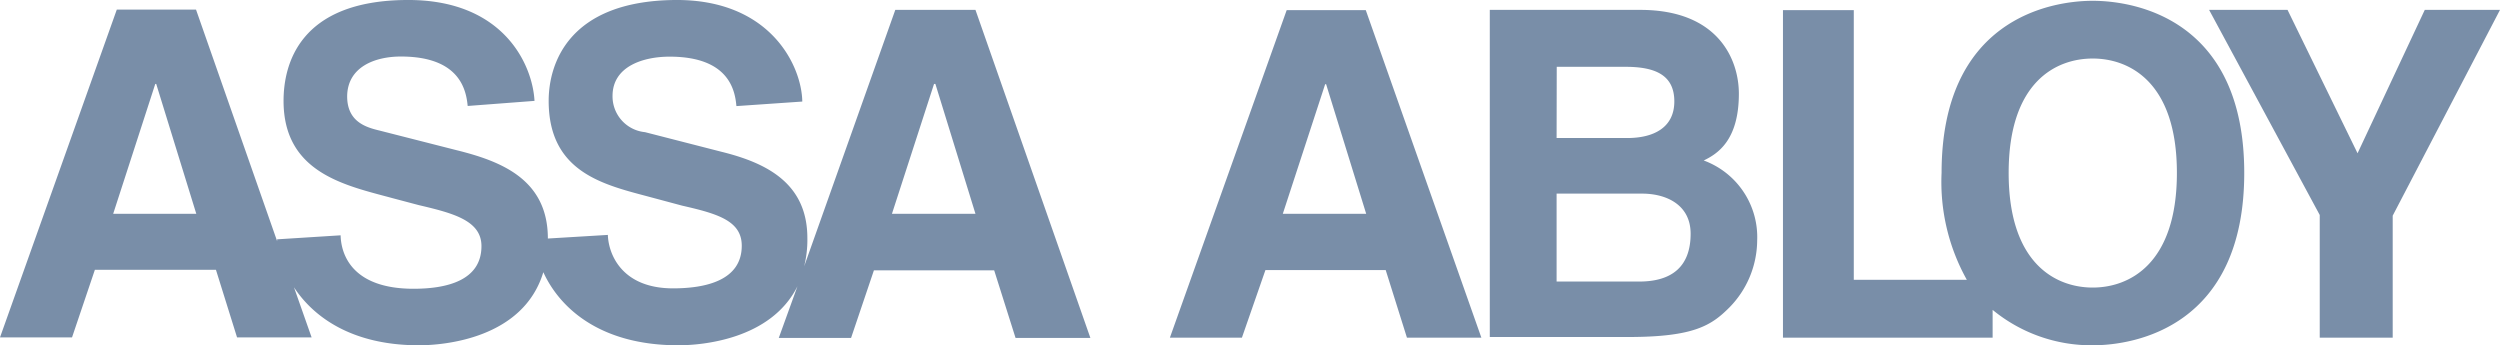 <svg xmlns="http://www.w3.org/2000/svg" viewBox="0 0 187.09 25.84">
    <path
      d="M112.49,1.74h11.26c5.87,0,7.38,3.75,7.38,6.27,0,3.52-1.62,4.51-2.63,5a6.11,6.11,0,0,1,4,6,7.22,7.22,0,0,1-2.08,5c-1.36,1.36-2.67,2.21-7.58,2.21H112.49Zm5,20.33h6.18c2.43,0,3.85-1.1,3.85-3.58,0-2.16-1.81-3-3.63-3h-6.4v6.55Zm0-10.74h5.28c2,0,3.53-.79,3.53-2.74S124.91,6,122.65,6H117.5Z"
      transform="translate(-1 -1)"
      style="fill: #798ea8; fill-rule: evenodd;"
    />
    <path
      d="M157.61,1.06c-3.18,0-11.31,1.4-11.31,12.88a15,15,0,0,0,1.89,8h-8.46V1.76h-5.3V26.27h15.69V24.19a11.64,11.64,0,0,0,7.49,2.65c3.17,0,11.34-1.4,11.34-12.9S160.78,1.06,157.61,1.06Zm0,21.46c-2.7,0-6.29-1.72-6.29-8.58s3.59-8.56,6.29-8.56,6.3,1.71,6.3,8.56S160.32,22.52,157.61,22.52Z"
      transform="translate(-1 -1)"
      style="fill: #798ea8; fill-rule: evenodd;"
    />
    <polygon
      points="165.32 0.74 171.19 0.74 176.43 11.47 181.46 0.74 187.09 0.74 179.06 16.14 179.06 25.27 173.6 25.27 173.6 16.09 165.32 0.74"
      style="fill: #798ea8; fill-rule: evenodd;"
    />
    <path
      d="M74,1.74H68L61.18,20.93a8.21,8.21,0,0,0,.24-2.11c0-4.12-3.07-5.63-6.42-6.46l-5.73-1.47a2.69,2.69,0,0,1-2.43-2.71c0-2.23,2.32-2.94,4.27-2.94,4.5,0,4.9,2.59,5,3.7l4.93-.34C61,5.92,58.64.93,51.5,1c-8,.08-9.44,4.82-9.44,7.55,0,5.41,4.21,6.29,7.64,7.21l2.35.63c2.62.6,4.46,1.12,4.46,3,0,2.6-2.71,3.19-5.14,3.19-3.88,0-4.84-2.61-4.88-4L42,18.85v0c0-4.42-3.48-5.78-6.83-6.61l-5.77-1.47c-1-.24-2.42-.65-2.42-2.56C27,6,29.07,5.23,31,5.23c4.49,0,4.89,2.6,5,3.7L41,8.55C40.86,5.86,38.69.93,31.4,1c-8,.06-9.18,4.82-9.18,7.55,0,5.41,4.66,6.33,8.12,7.27l2,.53c2.6.61,4.69,1.16,4.69,3.07,0,2.6-2.65,3.19-5.08,3.19-4.67,0-5.43-2.64-5.46-4l-4.75.3v.14L15.67,1.72H9.74L1,26.25H6.39L8.1,21.19h9.06l1.58,5.06h5.58L23,22.5c1.44,2.2,4.31,4.34,9.35,4.34,1.88,0,7.81-.5,9.31-5.47,1.15,2.52,4.07,5.47,10.11,5.47,1.73,0,6.92-.42,8.91-4.42l-1.4,3.87h5.41l1.71-5.06h9L77,26.29H82.6ZM9.47,17l3.15-9.72h.07l3,9.72Zm58.28,0L70.9,7.28H71L74,17Z"
      transform="translate(-1 -1)"
      style="fill: #798ea8; fill-rule: evenodd;"
    />
    <path
      d="M93.94,26.27H88.55L97.29,1.76h5.92l8.65,24.51h-5.57l-1.59-5.06h-9ZM97,17h6.24l-3-9.7h-.07Z"
      transform="translate(-1 -1)"
      style="fill: #798ea8; fill-rule: evenodd;"
    />
</svg>